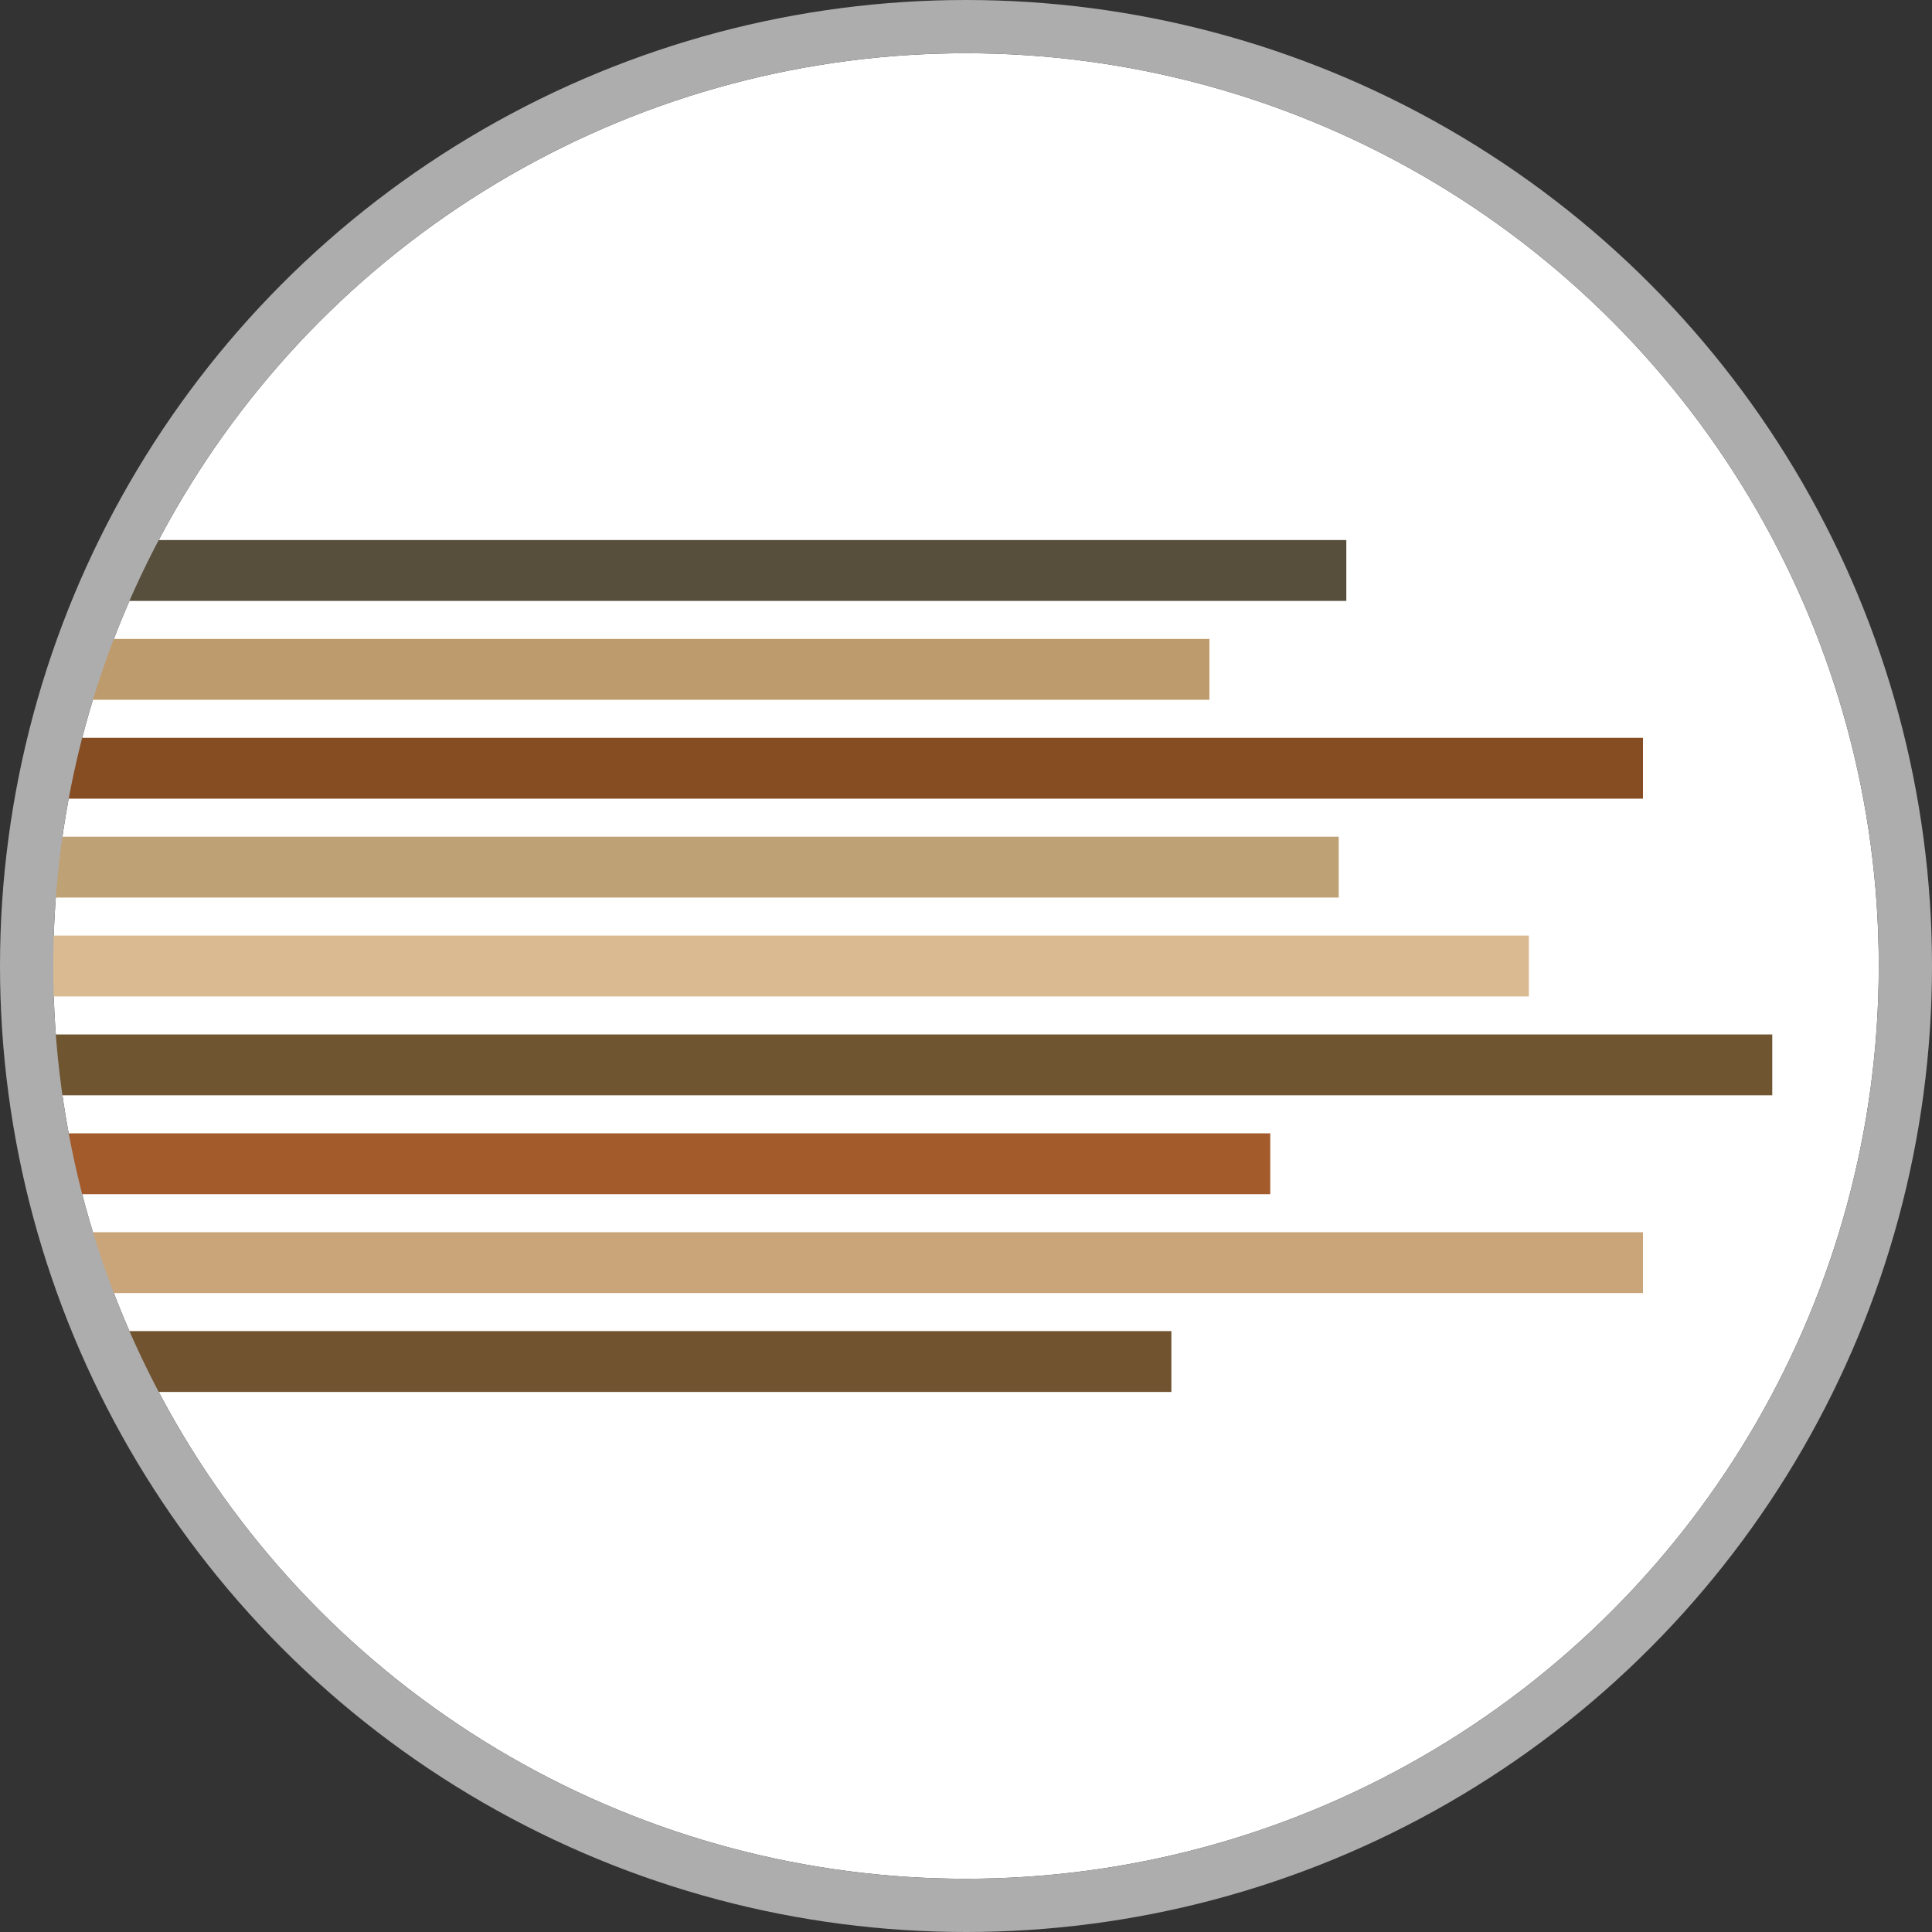 <svg width="254" height="254" viewBox="0 0 254 254" fill="none" xmlns="http://www.w3.org/2000/svg">
<rect x="0" y="0" width="254" height="254" fill="#333333" stroke="none"/>
<circle cx="127" cy="127" r="120" fill="white"/>
<rect x="14" y="71" width="163" height="8" fill="#574E3B"/>
<rect x="10" y="84" width="149" height="8" fill="#BE9B6C"/>
<rect x="6" y="97" width="210" height="8" fill="#864C22"/>
<rect x="5" y="110" width="171" height="8" fill="#BFA176"/>
<rect x="3" y="123" width="198" height="8" fill="#DABA90"/>
<rect x="3" y="136" width="230" height="8" fill="#6F5530"/>
<rect x="5" y="149" width="162" height="8" fill="#A35B2C"/>
<rect x="9" y="162" width="207" height="8" fill="#CAA57A"/>
<rect x="14" y="175" width="140" height="8" fill="#72532F"/>
<circle cx="127" cy="127" r="123.5" stroke="#ADADAD" stroke-width="7"/>
</svg>

